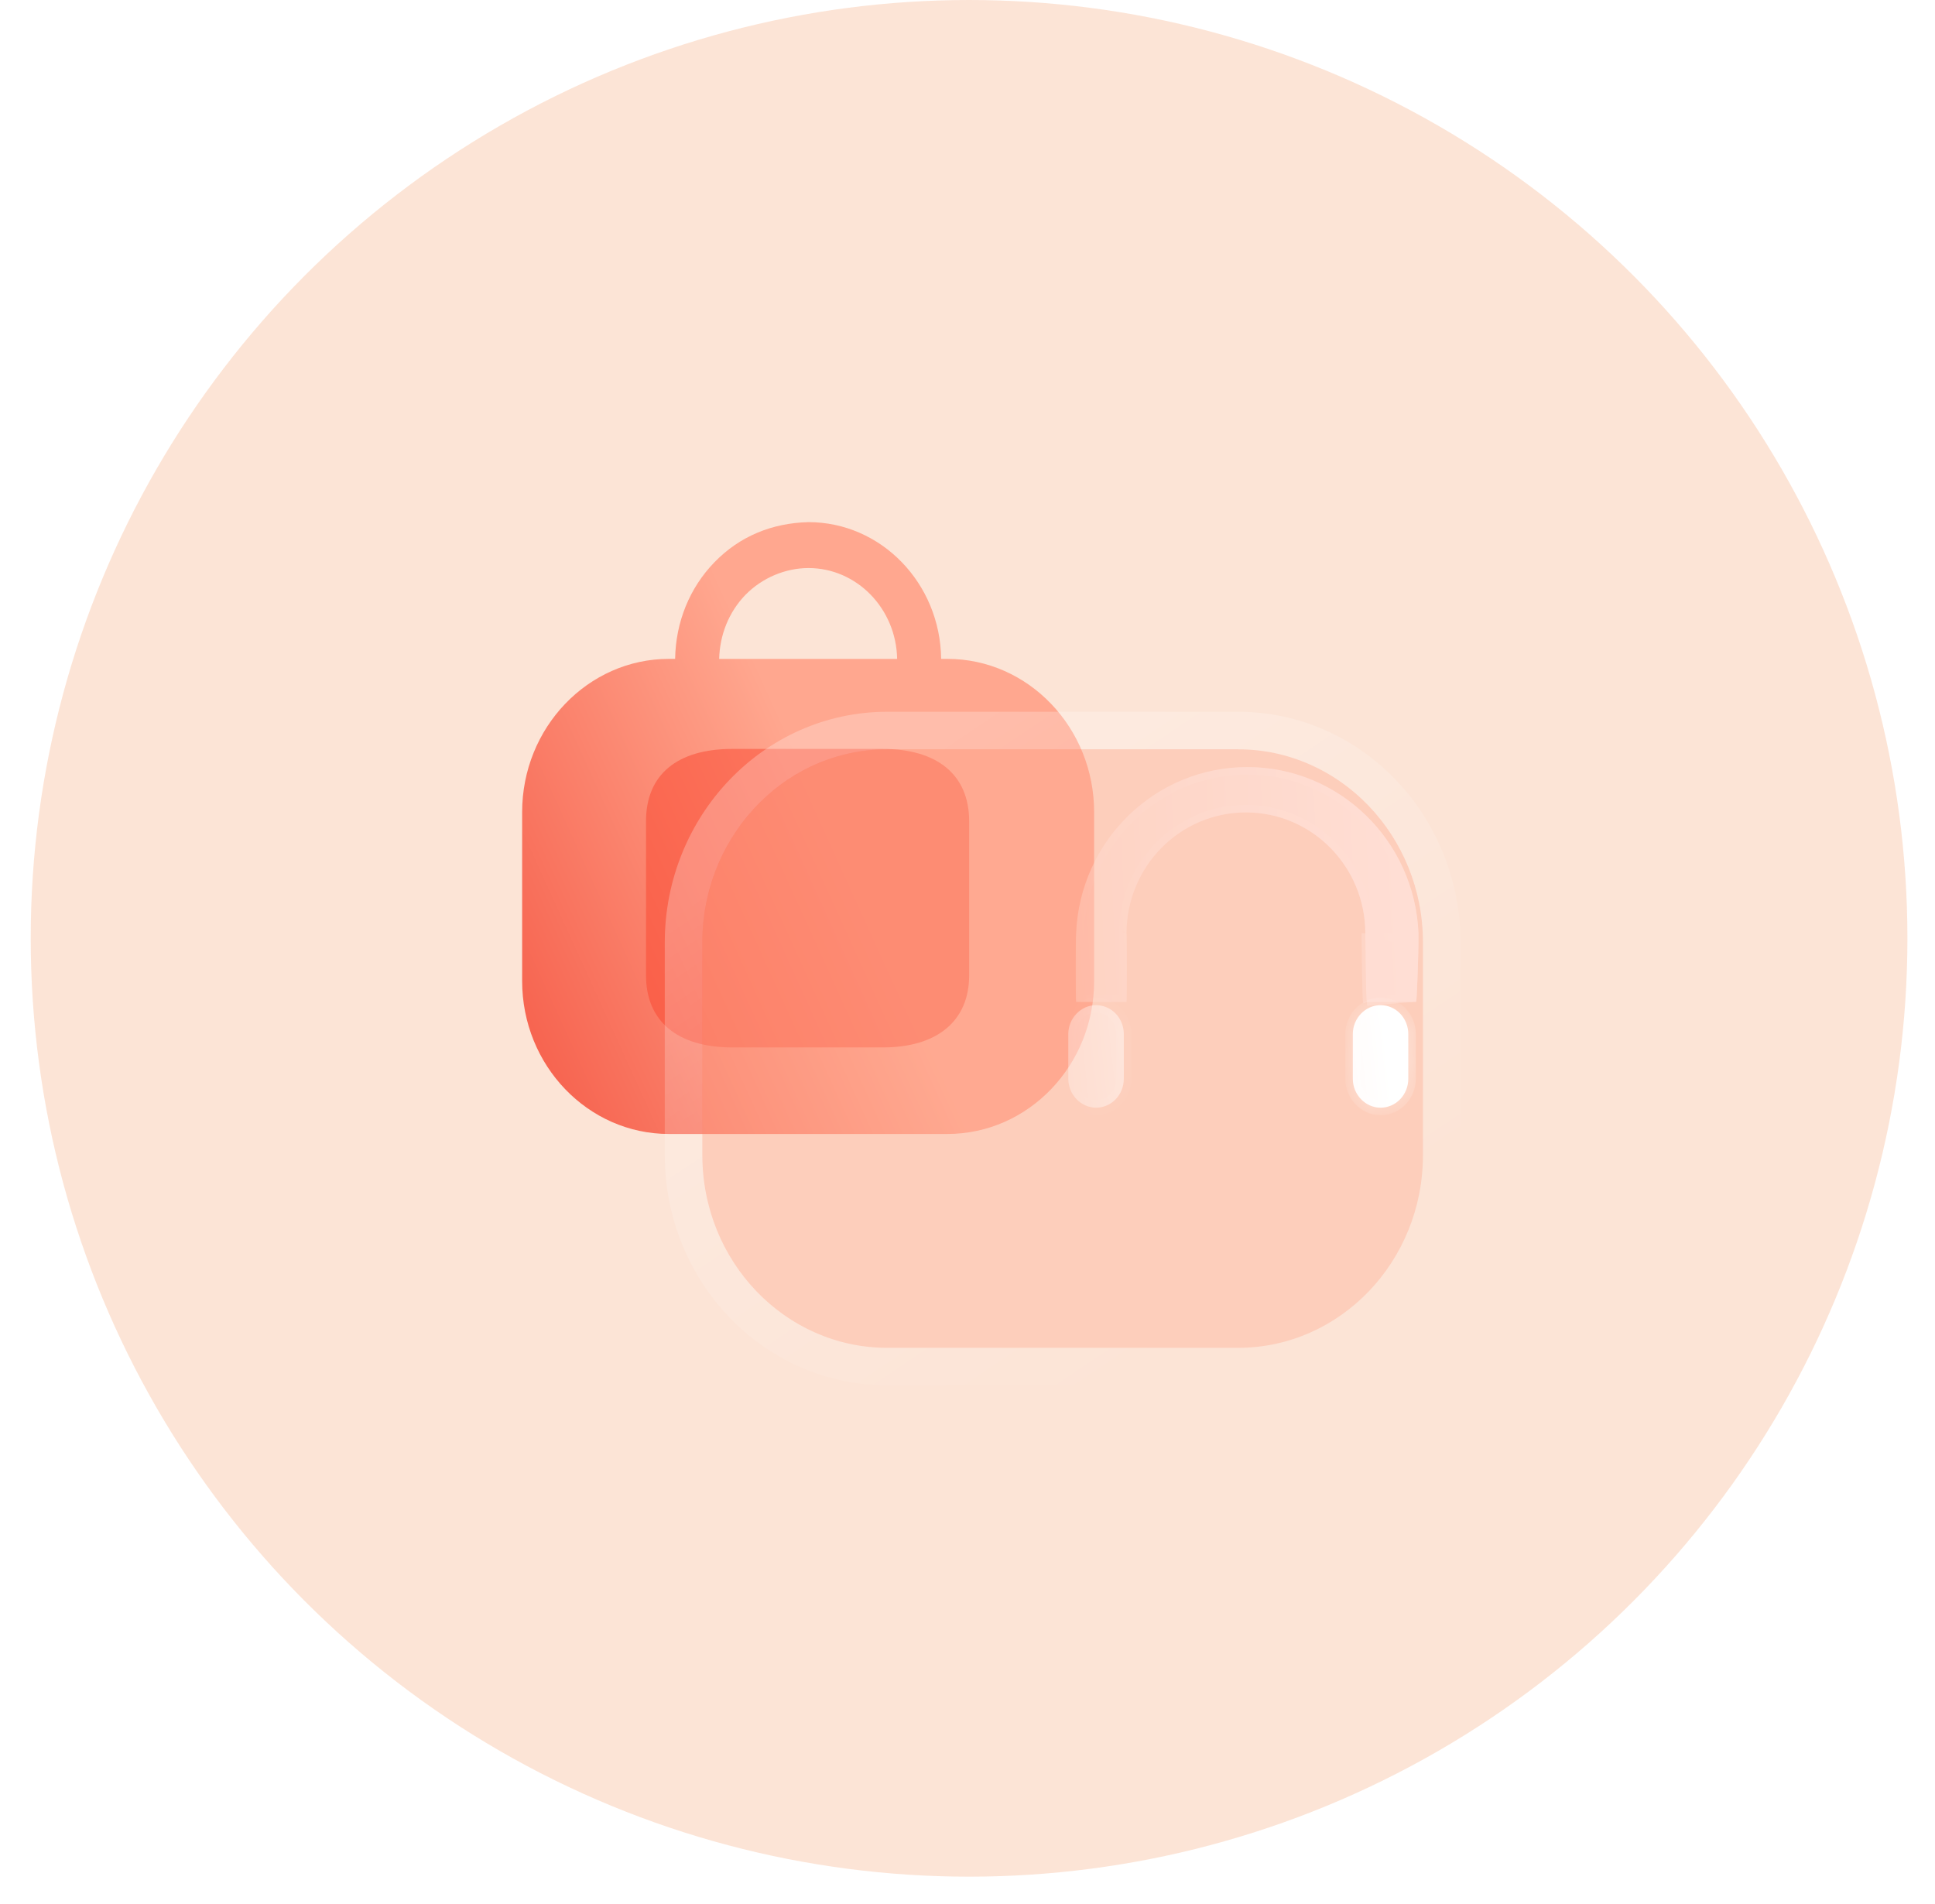 <svg width="63" height="62" viewBox="0 0 63 62" fill="none" xmlns="http://www.w3.org/2000/svg">
<circle opacity="0.2" cx="31.551" cy="30.551" r="30.551" fill="#F27A36"/>
<path fill-rule="evenodd" clip-rule="evenodd" d="M30.642 21.452H30.843C33.482 21.452 35.623 23.693 35.623 26.442V31.941C35.623 34.69 33.482 36.921 30.843 36.921H21.78C19.142 36.921 17 34.69 17 31.941V26.442C17 23.693 19.142 21.452 21.78 21.452H21.981C22 20.257 22.449 19.142 23.262 18.305C24.084 17.458 25.136 17.03 26.321 17C28.692 17 30.614 18.992 30.642 21.452ZM24.266 19.372C23.731 19.929 23.434 20.666 23.415 21.453H29.209C29.18 19.82 27.899 18.495 26.322 18.495C25.585 18.495 24.821 18.804 24.266 19.372Z" fill="url(#paint0_linear_80_1338)"/>
<g opacity="0.5" filter="url(#filter0_f_80_1338)">
<path d="M23.844 34.103L28.742 34.103C30.519 34.103 31.554 33.238 31.554 31.756L31.554 26.736C31.554 25.23 30.519 24.384 28.742 24.384L23.844 24.384C22.039 24.384 21.033 25.23 21.033 26.736L21.033 31.756C21.033 33.238 22.039 34.103 23.844 34.103Z" fill="#FA452D"/>
</g>
<g filter="url(#filter1_bd_80_1338)">
<path d="M40.073 24.553C40.076 24.641 40.03 26.433 39.995 26.513H38.391C38.36 26.432 38.344 24.366 38.343 24.278C38.343 22.104 36.602 20.341 34.455 20.341C32.308 20.341 30.568 22.104 30.568 24.278C30.583 24.363 30.583 26.429 30.568 26.513H28.926C28.911 26.429 28.911 24.363 28.926 24.278C29.05 21.252 31.509 18.865 34.499 18.865C37.489 18.865 39.948 21.252 40.073 24.278V24.553Z" fill="url(#paint1_linear_80_1338)"/>
<path d="M39.95 24.553H39.95V24.28C39.827 21.32 37.422 18.987 34.499 18.987C31.576 18.987 29.17 21.322 29.048 24.283L29.047 24.291L29.046 24.298C29.046 24.298 29.046 24.297 29.046 24.297C29.046 24.297 29.046 24.304 29.045 24.321C29.044 24.34 29.044 24.365 29.043 24.398C29.042 24.462 29.04 24.549 29.04 24.652C29.038 24.859 29.037 25.127 29.037 25.396C29.037 25.664 29.038 25.933 29.04 26.139C29.04 26.241 29.041 26.327 29.043 26.391H30.451C30.452 26.327 30.453 26.241 30.454 26.139C30.456 25.933 30.457 25.664 30.457 25.396C30.457 25.127 30.456 24.859 30.454 24.652C30.453 24.549 30.452 24.462 30.451 24.398C30.45 24.365 30.449 24.34 30.448 24.321C30.448 24.304 30.447 24.297 30.447 24.297C30.447 24.297 30.447 24.298 30.448 24.298L30.446 24.289V24.278C30.446 22.038 32.239 20.219 34.455 20.219C36.671 20.219 38.465 22.037 38.465 24.277M39.95 24.553L38.343 24.278M39.95 24.553L39.95 24.558C39.95 24.558 39.951 24.558 39.951 24.56L39.951 24.567L39.95 24.588L39.95 24.657C39.949 24.714 39.947 24.792 39.945 24.882C39.941 25.064 39.934 25.298 39.926 25.532C39.919 25.766 39.91 26 39.901 26.179C39.896 26.265 39.892 26.337 39.888 26.391M39.95 24.553L39.888 26.391M38.465 24.277C38.465 24.277 38.465 24.278 38.465 24.278H38.343M38.465 24.277C38.465 24.277 38.465 24.277 38.465 24.276L38.343 24.278M38.465 24.277C38.465 24.286 38.465 24.308 38.466 24.341C38.467 24.507 38.471 24.951 38.478 25.396C38.482 25.665 38.487 25.933 38.493 26.138C38.496 26.241 38.499 26.328 38.502 26.391C38.502 26.391 38.502 26.391 38.502 26.391M38.343 24.278C38.343 24.285 38.343 24.308 38.343 24.342C38.347 24.706 38.363 26.439 38.391 26.513M38.502 26.391H38.391V26.513M38.502 26.391H39.888M38.502 26.391C38.504 26.423 38.506 26.447 38.507 26.464C38.508 26.473 38.509 26.479 38.509 26.482C38.51 26.484 38.51 26.485 38.51 26.484C38.51 26.483 38.508 26.477 38.506 26.47L38.391 26.513M38.391 26.513L39.888 26.391" stroke="url(#paint2_linear_80_1338)" stroke-opacity="0.5" stroke-width="0.244"/>
</g>
<g filter="url(#filter2_b_80_1338)">
<path d="M22.866 30.683C22.866 27.219 25.564 24.396 28.889 24.396H40.307C43.631 24.396 46.329 27.219 46.329 30.683V37.609C46.329 41.073 43.631 43.884 40.307 43.884H28.889C25.564 43.884 22.866 41.073 22.866 37.609V30.683Z" fill="#FFAC95" fill-opacity="0.4"/>
<path d="M28.889 23.785C25.202 23.785 22.255 26.907 22.255 30.683V37.609C22.255 41.387 25.203 44.495 28.889 44.495H40.307C43.992 44.495 46.94 41.387 46.94 37.609V30.683C46.94 26.907 43.993 23.785 40.307 23.785H28.889Z" stroke="url(#paint3_linear_80_1338)" stroke-width="1.222" stroke-linecap="round" stroke-linejoin="round"/>
</g>
<g filter="url(#filter3_bd_80_1338)">
<mask id="path-8-inside-1_80_1338" fill="white">
<path fill-rule="evenodd" clip-rule="evenodd" d="M29.576 29.955C30.082 29.955 30.479 29.528 30.479 29.014V27.558C30.479 27.043 30.082 26.617 29.576 26.617C29.082 26.617 28.672 27.043 28.672 27.558V29.014C28.672 29.528 29.082 29.955 29.576 29.955ZM38.838 29.955C39.344 29.955 39.741 29.528 39.741 29.014V27.558C39.741 27.043 39.344 26.617 38.838 26.617C38.344 26.617 37.935 27.043 37.935 27.558V29.014C37.935 29.528 38.344 29.955 38.838 29.955Z"/>
</mask>
<path fill-rule="evenodd" clip-rule="evenodd" d="M29.576 29.955C30.082 29.955 30.479 29.528 30.479 29.014V27.558C30.479 27.043 30.082 26.617 29.576 26.617C29.082 26.617 28.672 27.043 28.672 27.558V29.014C28.672 29.528 29.082 29.955 29.576 29.955ZM38.838 29.955C39.344 29.955 39.741 29.528 39.741 29.014V27.558C39.741 27.043 39.344 26.617 38.838 26.617C38.344 26.617 37.935 27.043 37.935 27.558V29.014C37.935 29.528 38.344 29.955 38.838 29.955Z" fill="url(#paint4_linear_80_1338)"/>
<path d="M30.235 29.014C30.235 29.405 29.935 29.71 29.576 29.71V30.199C30.228 30.199 30.724 29.651 30.724 29.014H30.235ZM30.235 27.558V29.014H30.724V27.558H30.235ZM29.576 26.861C29.935 26.861 30.235 27.167 30.235 27.558H30.724C30.724 26.92 30.228 26.372 29.576 26.372V26.861ZM28.917 27.558C28.917 27.169 29.226 26.861 29.576 26.861V26.372C28.938 26.372 28.428 26.918 28.428 27.558H28.917ZM28.917 29.014V27.558H28.428V29.014H28.917ZM29.576 29.71C29.226 29.71 28.917 29.402 28.917 29.014H28.428C28.428 29.653 28.938 30.199 29.576 30.199V29.71ZM39.497 29.014C39.497 29.405 39.198 29.71 38.838 29.71V30.199C39.49 30.199 39.986 29.651 39.986 29.014H39.497ZM39.497 27.558V29.014H39.986V27.558H39.497ZM38.838 26.861C39.198 26.861 39.497 27.167 39.497 27.558H39.986C39.986 26.92 39.49 26.372 38.838 26.372V26.861ZM38.179 27.558C38.179 27.169 38.489 26.861 38.838 26.861V26.372C38.2 26.372 37.69 26.918 37.69 27.558H38.179ZM38.179 29.014V27.558H37.69V29.014H38.179ZM38.838 29.71C38.489 29.71 38.179 29.402 38.179 29.014H37.69C37.69 29.653 38.2 30.199 38.838 30.199V29.71Z" fill="url(#paint5_linear_80_1338)" fill-opacity="0.5" mask="url(#path-8-inside-1_80_1338)"/>
</g>
<defs>
<filter id="filter0_f_80_1338" x="0.258" y="3.609" width="52.07" height="51.268" filterUnits="userSpaceOnUse" color-interpolation-filters="sRGB">
<feFlood flood-opacity="0" result="BackgroundImageFix"/>
<feBlend mode="normal" in="SourceGraphic" in2="BackgroundImageFix" result="shape"/>
<feGaussianBlur stdDeviation="10.387" result="effect1_foregroundBlur_80_1338"/>
</filter>
<filter id="filter1_bd_80_1338" x="10.584" y="0.534" width="47.82" height="44.31" filterUnits="userSpaceOnUse" color-interpolation-filters="sRGB">
<feFlood flood-opacity="0" result="BackgroundImageFix"/>
<feGaussianBlur in="BackgroundImageFix" stdDeviation="9.165"/>
<feComposite in2="SourceAlpha" operator="in" result="effect1_backgroundBlur_80_1338"/>
<feColorMatrix in="SourceAlpha" type="matrix" values="0 0 0 0 0 0 0 0 0 0 0 0 0 0 0 0 0 0 127 0" result="hardAlpha"/>
<feOffset dx="6.11" dy="6.11"/>
<feGaussianBlur stdDeviation="6.11"/>
<feColorMatrix type="matrix" values="0 0 0 0 1 0 0 0 0 0.447 0 0 0 0 0.369 0 0 0 0.5 0"/>
<feBlend mode="normal" in2="effect1_backgroundBlur_80_1338" result="effect2_dropShadow_80_1338"/>
<feBlend mode="normal" in="SourceGraphic" in2="effect2_dropShadow_80_1338" result="shape"/>
</filter>
<filter id="filter2_b_80_1338" x="3.313" y="4.843" width="62.569" height="58.594" filterUnits="userSpaceOnUse" color-interpolation-filters="sRGB">
<feFlood flood-opacity="0" result="BackgroundImageFix"/>
<feGaussianBlur in="BackgroundImageFix" stdDeviation="9.165"/>
<feComposite in2="SourceAlpha" operator="in" result="effect1_backgroundBlur_80_1338"/>
<feBlend mode="normal" in="SourceGraphic" in2="effect1_backgroundBlur_80_1338" result="shape"/>
</filter>
<filter id="filter3_bd_80_1338" x="10.342" y="8.286" width="47.73" height="39.999" filterUnits="userSpaceOnUse" color-interpolation-filters="sRGB">
<feFlood flood-opacity="0" result="BackgroundImageFix"/>
<feGaussianBlur in="BackgroundImageFix" stdDeviation="9.165"/>
<feComposite in2="SourceAlpha" operator="in" result="effect1_backgroundBlur_80_1338"/>
<feColorMatrix in="SourceAlpha" type="matrix" values="0 0 0 0 0 0 0 0 0 0 0 0 0 0 0 0 0 0 127 0" result="hardAlpha"/>
<feOffset dx="6.11" dy="6.11"/>
<feGaussianBlur stdDeviation="6.11"/>
<feColorMatrix type="matrix" values="0 0 0 0 1 0 0 0 0 0.447 0 0 0 0 0.369 0 0 0 0.5 0"/>
<feBlend mode="normal" in2="effect1_backgroundBlur_80_1338" result="effect2_dropShadow_80_1338"/>
<feBlend mode="normal" in="SourceGraphic" in2="effect2_dropShadow_80_1338" result="shape"/>
</filter>
<linearGradient id="paint0_linear_80_1338" x1="27.683" y1="28.294" x2="10.915" y2="35.916" gradientUnits="userSpaceOnUse">
<stop stop-color="#FFA78F"/>
<stop offset="1" stop-color="#F23E2C"/>
</linearGradient>
<linearGradient id="paint1_linear_80_1338" x1="39.282" y1="20.246" x2="26.867" y2="20.836" gradientUnits="userSpaceOnUse">
<stop stop-color="white"/>
<stop offset="1" stop-color="white" stop-opacity="0.2"/>
</linearGradient>
<linearGradient id="paint2_linear_80_1338" x1="39.595" y1="22.851" x2="28.768" y2="23.509" gradientUnits="userSpaceOnUse">
<stop stop-color="white"/>
<stop offset="1" stop-color="white" stop-opacity="0"/>
</linearGradient>
<linearGradient id="paint3_linear_80_1338" x1="26.601" y1="26.666" x2="38.366" y2="44.21" gradientUnits="userSpaceOnUse">
<stop stop-color="white" stop-opacity="0.25"/>
<stop offset="1" stop-color="white" stop-opacity="0"/>
</linearGradient>
<linearGradient id="paint4_linear_80_1338" x1="38.957" y1="27.22" x2="26.756" y2="28.539" gradientUnits="userSpaceOnUse">
<stop stop-color="white"/>
<stop offset="1" stop-color="white" stop-opacity="0.2"/>
</linearGradient>
<linearGradient id="paint5_linear_80_1338" x1="39.267" y1="28.356" x2="28.689" y2="29.818" gradientUnits="userSpaceOnUse">
<stop stop-color="white"/>
<stop offset="1" stop-color="white" stop-opacity="0"/>
</linearGradient>
</defs>
</svg>
